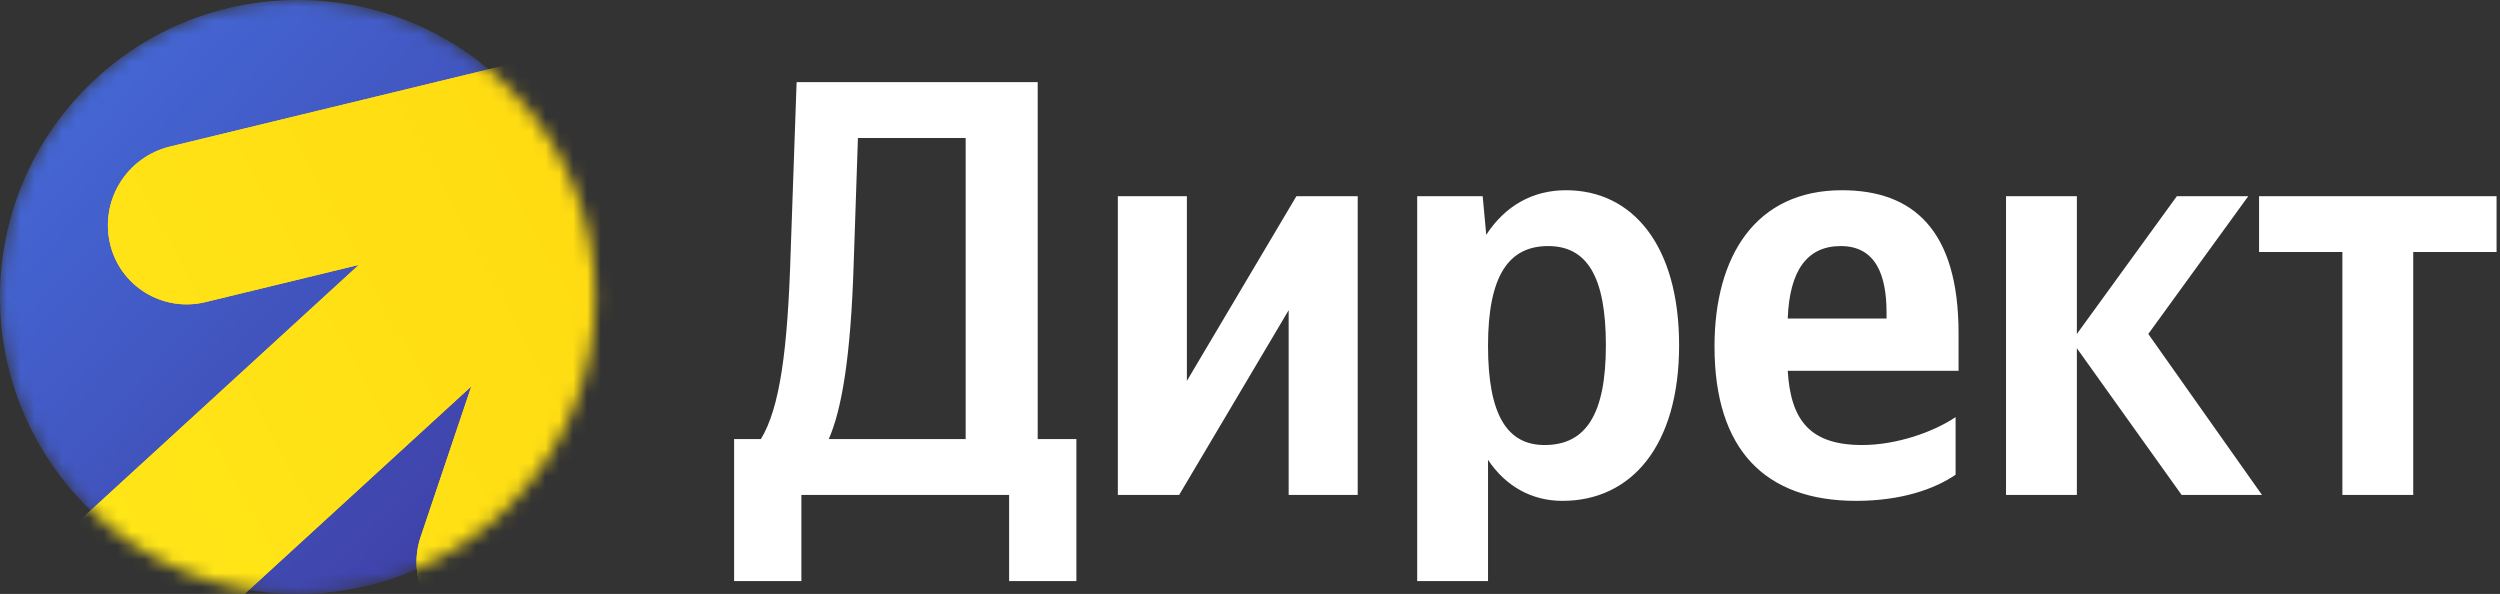 <svg width="181" height="43" viewBox="0 0 181 43" fill="none" xmlns="http://www.w3.org/2000/svg">
<rect x="0" y="0" width="181" height="43" fill="#333333" stroke="none"/>
<g clip-path="url(#clip0_3173_1647)">
<path d="M58.02 42.067V35.832H73.06V42.067H77.93V31.79H75.129V5.947H57.675L57.244 18.245C57.029 25.34 56.469 29.511 55.09 31.79H53.15V42.067H58.02ZM61.812 18.933L62.114 9.989H69.914V31.79H60.002C60.907 29.726 61.597 26.028 61.812 18.933ZM80.931 14.203V35.832H85.37L93.299 22.459V35.832H98.298V14.203H93.86L85.93 27.576V14.203H80.931ZM107.346 14.203H102.605V42.067H107.733V33.295C109.026 35.23 110.922 36.262 113.12 36.262C118.119 36.262 121.567 32.263 121.567 24.996C121.567 17.772 118.206 13.773 113.379 13.773C110.966 13.773 108.983 14.891 107.604 16.998L107.346 14.203ZM111.827 32.22C109.112 32.22 107.733 30.027 107.733 25.039C107.733 20.008 109.199 17.815 112.086 17.815C114.887 17.815 116.266 20.008 116.266 24.996C116.266 30.027 114.801 32.22 111.827 32.22ZM141.585 34.37V30.199C139.99 31.274 137.318 32.22 134.819 32.22C131.069 32.22 129.647 30.457 129.432 26.845H141.8V24.136C141.8 16.611 138.482 13.773 133.354 13.773C127.105 13.773 124.131 18.546 124.131 25.082C124.131 32.607 127.837 36.262 134.388 36.262C137.663 36.262 140.076 35.402 141.585 34.37ZM133.267 17.815C135.81 17.815 136.586 19.922 136.586 22.631V23.061H129.432C129.561 19.621 130.811 17.815 133.267 17.815ZM157.949 35.832H163.767L155.536 24.179L162.776 14.203H157.605L150.365 24.179V14.203H145.236V35.832H150.365V25.211L157.949 35.832ZM180.751 18.245V14.203H163.556V18.245H169.589V35.832H174.718V18.245H180.751Z" fill="white"/>
<mask id="mask0_3173_1647" style="mask-type:luminance" maskUnits="userSpaceOnUse" x="0" y="0" width="44" height="43">
<path d="M43.095 21.5C43.095 9.626 33.448 0 21.548 0C9.647 0 0 9.626 0 21.5C0 33.374 9.647 43 21.548 43C33.448 43 43.095 33.374 43.095 21.5Z" fill="white"/>
</mask>
<g mask="url(#mask0_3173_1647)">
<path d="M43.095 21.5C43.095 9.626 33.448 0 21.548 0C9.647 0 0 9.626 0 21.5C0 33.374 9.647 43 21.548 43C33.448 43 43.095 33.374 43.095 21.5Z" fill="url(#paint0_linear_3173_1647)"/>
<path d="M52.694 2.758C53.879 3.567 54.715 4.794 55.032 6.192C55.345 7.572 55.148 9.018 54.477 10.264C53.807 11.51 52.707 12.472 51.382 12.973L50.45 42.403C49.431 45.425 37.162 47.084 34.121 46.108C33.4 45.878 32.732 45.508 32.156 45.018C31.58 44.528 31.108 43.929 30.766 43.255C30.425 42.581 30.222 41.846 30.169 41.093C30.116 40.339 30.213 39.583 30.456 38.868L34.125 27.97L-16.864 74.662L-24.979 65.84L25.98 19.177L14.873 21.871C14.138 22.052 13.374 22.084 12.627 21.967C11.879 21.849 11.162 21.584 10.519 21.187C9.875 20.79 9.317 20.269 8.877 19.654C8.437 19.04 8.125 18.344 7.958 17.607C7.617 16.109 7.88 14.537 8.69 13.23C9.499 11.923 10.79 10.985 12.286 10.618L42.486 3.294C43.106 2.031 44.162 1.032 45.459 0.48C46.756 -0.072 48.208 -0.14 49.552 0.287C50.922 0.727 52.007 1.626 52.694 2.758Z" fill="url(#paint1_linear_3173_1647)"/>
<path d="M52.694 2.758C53.879 3.567 54.715 4.794 55.032 6.192C55.345 7.572 55.148 9.018 54.477 10.264C53.807 11.51 52.707 12.472 51.382 12.973L50.45 42.403C49.431 45.425 37.162 47.084 34.121 46.108C33.4 45.878 32.732 45.508 32.156 45.018C31.58 44.528 31.108 43.929 30.766 43.255C30.425 42.581 30.222 41.846 30.169 41.093C30.116 40.339 30.213 39.583 30.456 38.868L34.125 27.97L-16.864 74.662L-24.979 65.84L25.98 19.177L14.873 21.871C14.138 22.052 13.374 22.084 12.627 21.967C11.879 21.849 11.162 21.584 10.519 21.187C9.875 20.79 9.317 20.269 8.877 19.654C8.437 19.04 8.125 18.344 7.958 17.607C7.617 16.109 7.88 14.537 8.69 13.23C9.499 11.923 10.79 10.985 12.286 10.618L42.486 3.294C43.106 2.031 44.162 1.032 45.459 0.48C46.756 -0.072 48.208 -0.14 49.552 0.287C50.922 0.727 52.007 1.626 52.694 2.758Z" fill="url(#paint2_linear_3173_1647)"/>
</g>
</g>
<defs>
<linearGradient id="paint0_linear_3173_1647" x1="43.095" y1="41.148" x2="-24.282" y2="-21.53" gradientUnits="userSpaceOnUse">
<stop offset="0.01" stop-color="#3E3BA0"/>
<stop offset="1" stop-color="#498BFF"/>
</linearGradient>
<linearGradient id="paint1_linear_3173_1647" x1="193.507" y1="101.598" x2="-63.173" y2="131.644" gradientUnits="userSpaceOnUse">
<stop stop-color="#FFB800"/>
<stop offset="1" stop-color="#FFF11D"/>
</linearGradient>
<linearGradient id="paint2_linear_3173_1647" x1="-24.979" y1="66.831" x2="169.484" y2="-36.428" gradientUnits="userSpaceOnUse">
<stop stop-color="#FFF11D"/>
<stop offset="1" stop-color="#FFB800"/>
</linearGradient>
<clipPath id="clip0_3173_1647">
<rect width="181" height="43" fill="white"/>
</clipPath>
</defs>
</svg>
